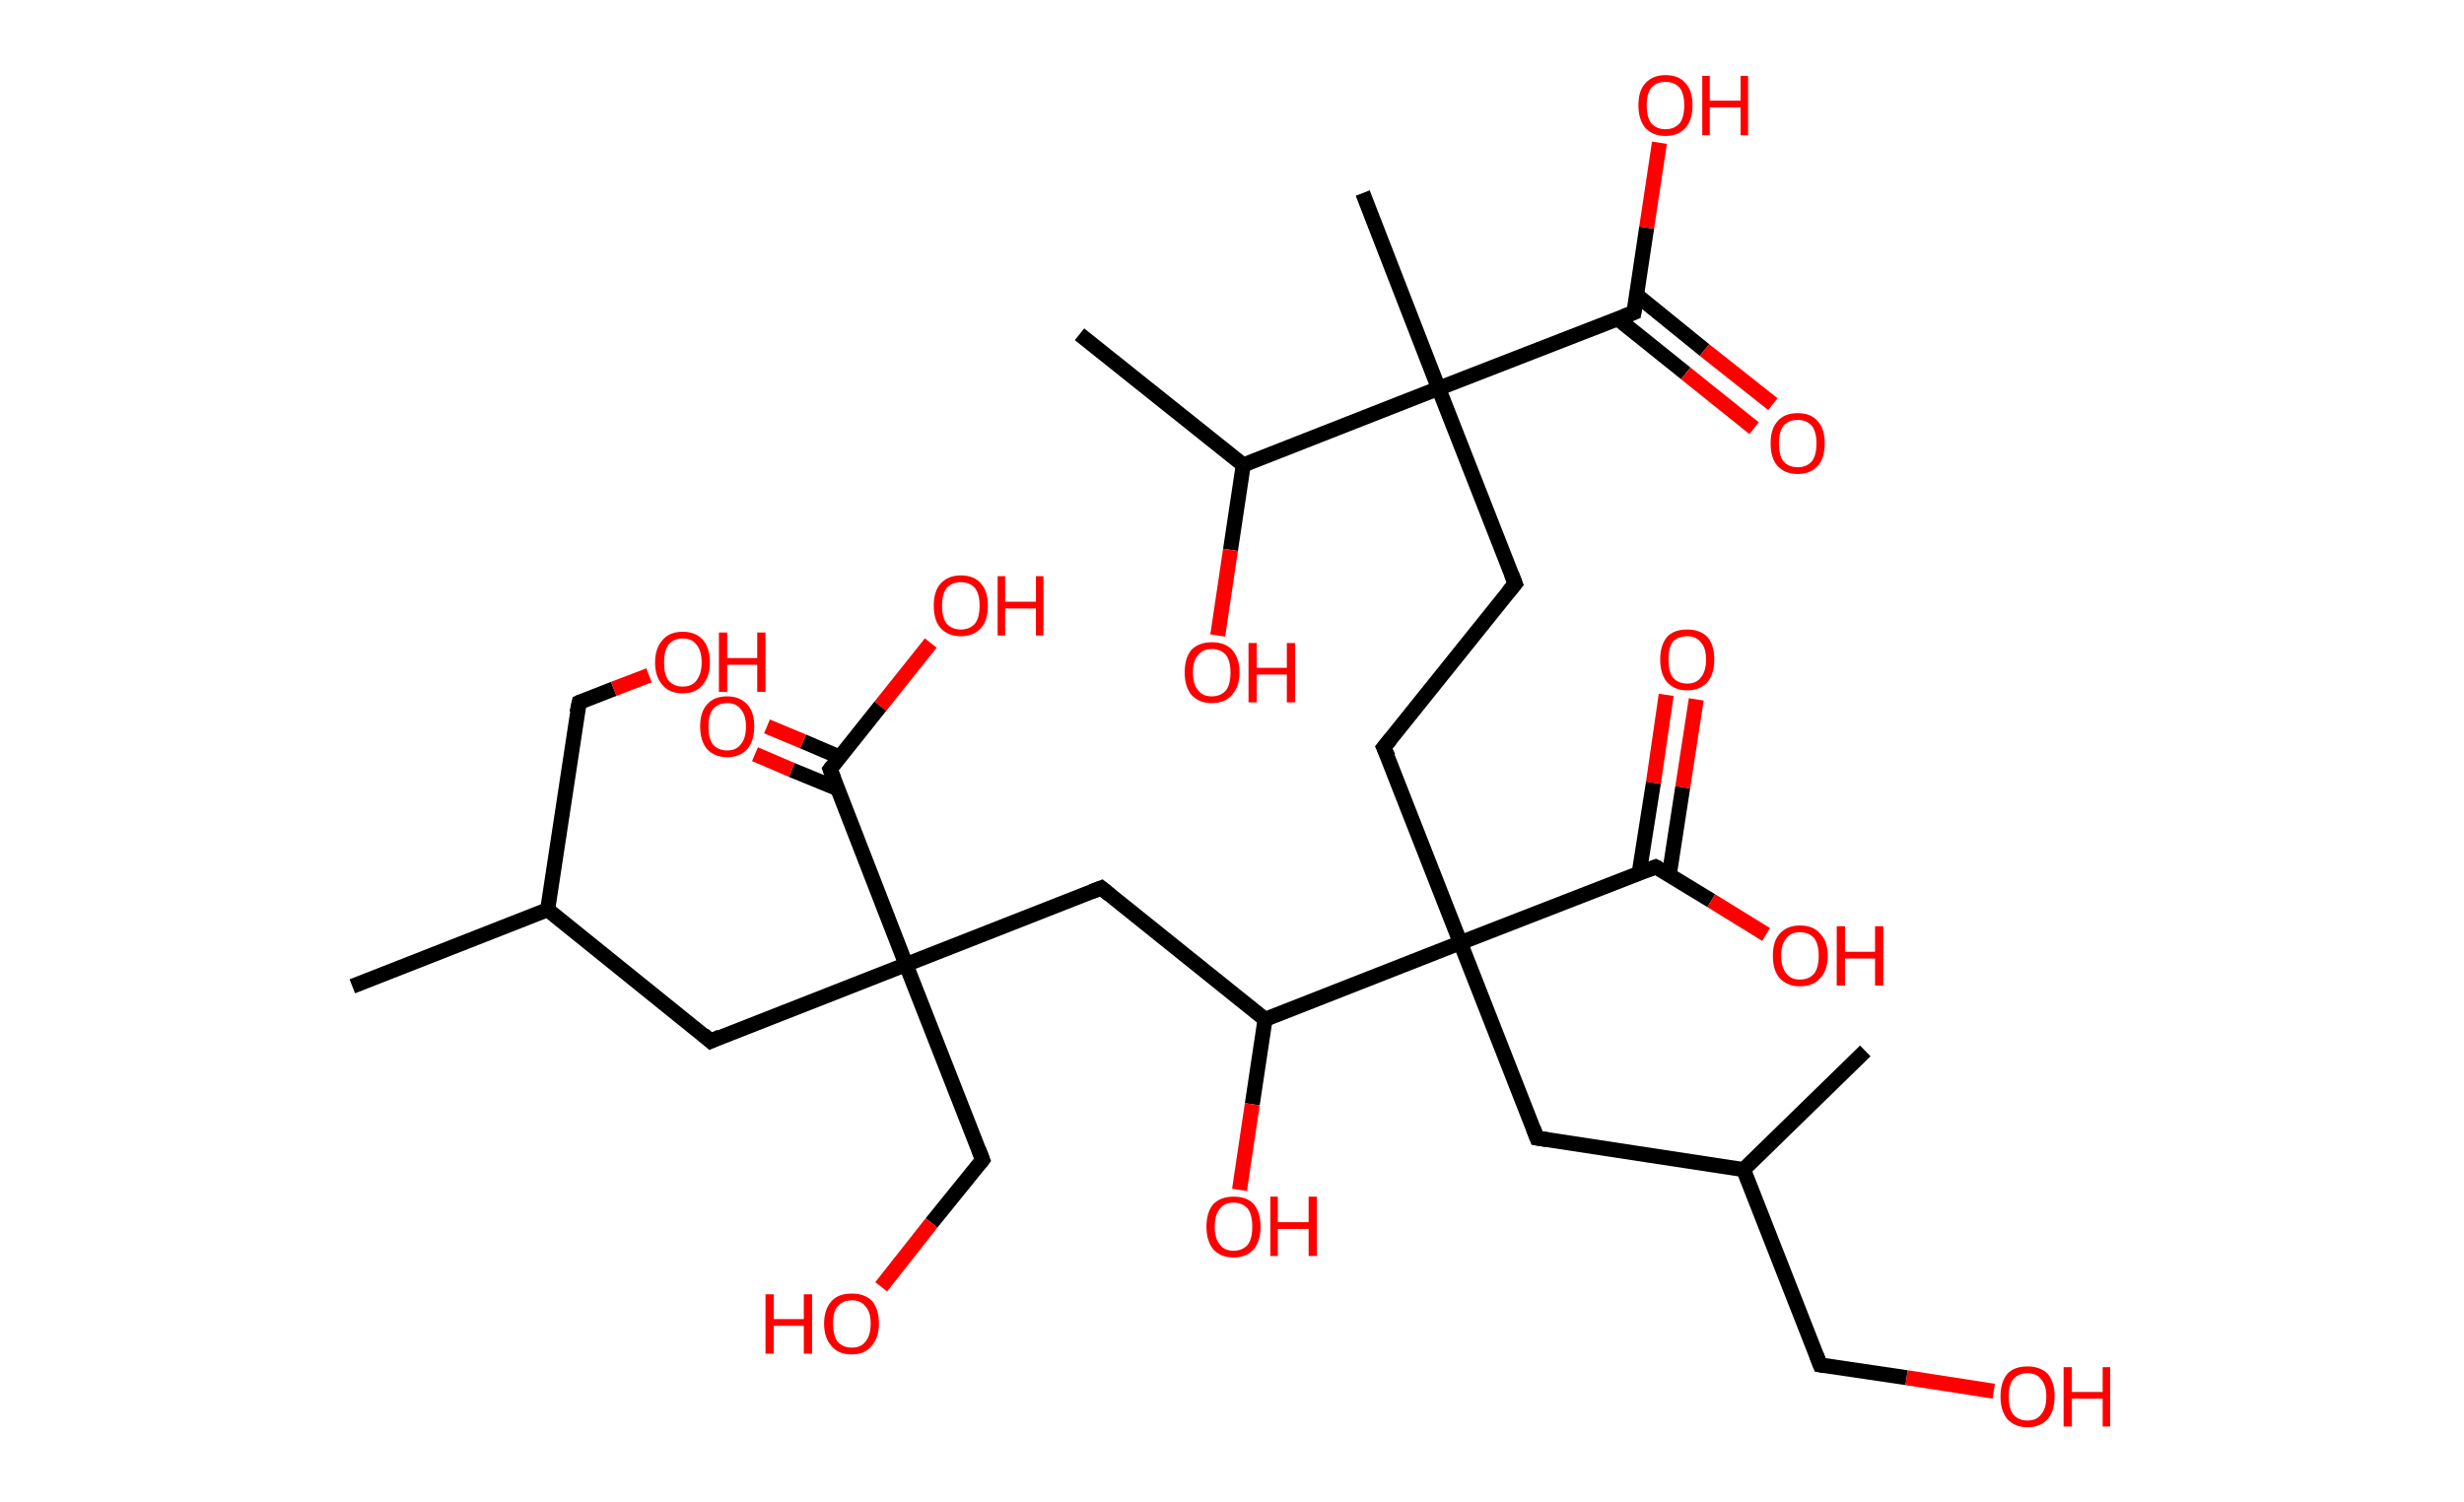 <?xml version='1.0' encoding='ASCII' standalone='yes'?>
<svg xmlns="http://www.w3.org/2000/svg" xmlns:rdkit="http://www.rdkit.org/xml" xmlns:xlink="http://www.w3.org/1999/xlink" version="1.1" baseProfile="full" xml:space="preserve" width="328px" height="200px" viewBox="0 0 328 200">
<!-- END OF HEADER -->
<rect style="opacity:1.0;fill:#FFFFFF;stroke:none" width="328.0" height="200.0" x="0.0" y="0.0"> </rect>
<path class="bond-0 atom-0 atom-1" d="M 46.9,131.3 L 72.9,121.1" style="fill:none;fill-rule:evenodd;stroke:#000000;stroke-width:2.0px;stroke-linecap:butt;stroke-linejoin:miter;stroke-opacity:1"/>
<path class="bond-1 atom-1 atom-2" d="M 72.9,121.1 L 77.1,93.5" style="fill:none;fill-rule:evenodd;stroke:#000000;stroke-width:2.0px;stroke-linecap:butt;stroke-linejoin:miter;stroke-opacity:1"/>
<path class="bond-2 atom-2 atom-3" d="M 77.1,93.5 L 81.7,91.7" style="fill:none;fill-rule:evenodd;stroke:#000000;stroke-width:2.0px;stroke-linecap:butt;stroke-linejoin:miter;stroke-opacity:1"/>
<path class="bond-2 atom-2 atom-3" d="M 81.7,91.7 L 86.4,89.9" style="fill:none;fill-rule:evenodd;stroke:#FF0000;stroke-width:2.0px;stroke-linecap:butt;stroke-linejoin:miter;stroke-opacity:1"/>
<path class="bond-3 atom-1 atom-4" d="M 72.9,121.1 L 94.6,138.6" style="fill:none;fill-rule:evenodd;stroke:#000000;stroke-width:2.0px;stroke-linecap:butt;stroke-linejoin:miter;stroke-opacity:1"/>
<path class="bond-4 atom-4 atom-5" d="M 94.6,138.6 L 120.6,128.4" style="fill:none;fill-rule:evenodd;stroke:#000000;stroke-width:2.0px;stroke-linecap:butt;stroke-linejoin:miter;stroke-opacity:1"/>
<path class="bond-5 atom-5 atom-6" d="M 120.6,128.4 L 130.8,154.4" style="fill:none;fill-rule:evenodd;stroke:#000000;stroke-width:2.0px;stroke-linecap:butt;stroke-linejoin:miter;stroke-opacity:1"/>
<path class="bond-6 atom-6 atom-7" d="M 130.8,154.4 L 124.0,162.8" style="fill:none;fill-rule:evenodd;stroke:#000000;stroke-width:2.0px;stroke-linecap:butt;stroke-linejoin:miter;stroke-opacity:1"/>
<path class="bond-6 atom-6 atom-7" d="M 124.0,162.8 L 117.3,171.3" style="fill:none;fill-rule:evenodd;stroke:#FF0000;stroke-width:2.0px;stroke-linecap:butt;stroke-linejoin:miter;stroke-opacity:1"/>
<path class="bond-7 atom-5 atom-8" d="M 120.6,128.4 L 146.6,118.2" style="fill:none;fill-rule:evenodd;stroke:#000000;stroke-width:2.0px;stroke-linecap:butt;stroke-linejoin:miter;stroke-opacity:1"/>
<path class="bond-8 atom-8 atom-9" d="M 146.6,118.2 L 168.4,135.7" style="fill:none;fill-rule:evenodd;stroke:#000000;stroke-width:2.0px;stroke-linecap:butt;stroke-linejoin:miter;stroke-opacity:1"/>
<path class="bond-9 atom-9 atom-10" d="M 168.4,135.7 L 166.7,147.0" style="fill:none;fill-rule:evenodd;stroke:#000000;stroke-width:2.0px;stroke-linecap:butt;stroke-linejoin:miter;stroke-opacity:1"/>
<path class="bond-9 atom-9 atom-10" d="M 166.7,147.0 L 165.0,158.4" style="fill:none;fill-rule:evenodd;stroke:#FF0000;stroke-width:2.0px;stroke-linecap:butt;stroke-linejoin:miter;stroke-opacity:1"/>
<path class="bond-10 atom-9 atom-11" d="M 168.4,135.7 L 194.4,125.5" style="fill:none;fill-rule:evenodd;stroke:#000000;stroke-width:2.0px;stroke-linecap:butt;stroke-linejoin:miter;stroke-opacity:1"/>
<path class="bond-11 atom-11 atom-12" d="M 194.4,125.5 L 184.2,99.5" style="fill:none;fill-rule:evenodd;stroke:#000000;stroke-width:2.0px;stroke-linecap:butt;stroke-linejoin:miter;stroke-opacity:1"/>
<path class="bond-12 atom-12 atom-13" d="M 184.2,99.5 L 201.7,77.7" style="fill:none;fill-rule:evenodd;stroke:#000000;stroke-width:2.0px;stroke-linecap:butt;stroke-linejoin:miter;stroke-opacity:1"/>
<path class="bond-13 atom-13 atom-14" d="M 201.7,77.7 L 191.5,51.7" style="fill:none;fill-rule:evenodd;stroke:#000000;stroke-width:2.0px;stroke-linecap:butt;stroke-linejoin:miter;stroke-opacity:1"/>
<path class="bond-14 atom-14 atom-15" d="M 191.5,51.7 L 181.4,25.7" style="fill:none;fill-rule:evenodd;stroke:#000000;stroke-width:2.0px;stroke-linecap:butt;stroke-linejoin:miter;stroke-opacity:1"/>
<path class="bond-15 atom-14 atom-16" d="M 191.5,51.7 L 217.5,41.6" style="fill:none;fill-rule:evenodd;stroke:#000000;stroke-width:2.0px;stroke-linecap:butt;stroke-linejoin:miter;stroke-opacity:1"/>
<path class="bond-16 atom-16 atom-17" d="M 215.3,42.4 L 224.4,49.7" style="fill:none;fill-rule:evenodd;stroke:#000000;stroke-width:2.0px;stroke-linecap:butt;stroke-linejoin:miter;stroke-opacity:1"/>
<path class="bond-16 atom-16 atom-17" d="M 224.4,49.7 L 233.5,57.0" style="fill:none;fill-rule:evenodd;stroke:#FF0000;stroke-width:2.0px;stroke-linecap:butt;stroke-linejoin:miter;stroke-opacity:1"/>
<path class="bond-16 atom-16 atom-17" d="M 217.9,39.3 L 226.9,46.6" style="fill:none;fill-rule:evenodd;stroke:#000000;stroke-width:2.0px;stroke-linecap:butt;stroke-linejoin:miter;stroke-opacity:1"/>
<path class="bond-16 atom-16 atom-17" d="M 226.9,46.6 L 236.0,53.8" style="fill:none;fill-rule:evenodd;stroke:#FF0000;stroke-width:2.0px;stroke-linecap:butt;stroke-linejoin:miter;stroke-opacity:1"/>
<path class="bond-17 atom-16 atom-18" d="M 217.5,41.6 L 219.2,30.3" style="fill:none;fill-rule:evenodd;stroke:#000000;stroke-width:2.0px;stroke-linecap:butt;stroke-linejoin:miter;stroke-opacity:1"/>
<path class="bond-17 atom-16 atom-18" d="M 219.2,30.3 L 220.9,19.0" style="fill:none;fill-rule:evenodd;stroke:#FF0000;stroke-width:2.0px;stroke-linecap:butt;stroke-linejoin:miter;stroke-opacity:1"/>
<path class="bond-18 atom-14 atom-19" d="M 191.5,51.7 L 165.5,61.9" style="fill:none;fill-rule:evenodd;stroke:#000000;stroke-width:2.0px;stroke-linecap:butt;stroke-linejoin:miter;stroke-opacity:1"/>
<path class="bond-19 atom-19 atom-20" d="M 165.5,61.9 L 143.7,44.5" style="fill:none;fill-rule:evenodd;stroke:#000000;stroke-width:2.0px;stroke-linecap:butt;stroke-linejoin:miter;stroke-opacity:1"/>
<path class="bond-20 atom-19 atom-21" d="M 165.5,61.9 L 163.8,73.2" style="fill:none;fill-rule:evenodd;stroke:#000000;stroke-width:2.0px;stroke-linecap:butt;stroke-linejoin:miter;stroke-opacity:1"/>
<path class="bond-20 atom-19 atom-21" d="M 163.8,73.2 L 162.1,84.6" style="fill:none;fill-rule:evenodd;stroke:#FF0000;stroke-width:2.0px;stroke-linecap:butt;stroke-linejoin:miter;stroke-opacity:1"/>
<path class="bond-21 atom-11 atom-22" d="M 194.4,125.5 L 204.6,151.5" style="fill:none;fill-rule:evenodd;stroke:#000000;stroke-width:2.0px;stroke-linecap:butt;stroke-linejoin:miter;stroke-opacity:1"/>
<path class="bond-22 atom-22 atom-23" d="M 204.6,151.5 L 232.1,155.7" style="fill:none;fill-rule:evenodd;stroke:#000000;stroke-width:2.0px;stroke-linecap:butt;stroke-linejoin:miter;stroke-opacity:1"/>
<path class="bond-23 atom-23 atom-24" d="M 232.1,155.7 L 248.3,139.9" style="fill:none;fill-rule:evenodd;stroke:#000000;stroke-width:2.0px;stroke-linecap:butt;stroke-linejoin:miter;stroke-opacity:1"/>
<path class="bond-24 atom-23 atom-25" d="M 232.1,155.7 L 242.3,181.7" style="fill:none;fill-rule:evenodd;stroke:#000000;stroke-width:2.0px;stroke-linecap:butt;stroke-linejoin:miter;stroke-opacity:1"/>
<path class="bond-25 atom-25 atom-26" d="M 242.3,181.7 L 253.8,183.4" style="fill:none;fill-rule:evenodd;stroke:#000000;stroke-width:2.0px;stroke-linecap:butt;stroke-linejoin:miter;stroke-opacity:1"/>
<path class="bond-25 atom-25 atom-26" d="M 253.8,183.4 L 265.4,185.2" style="fill:none;fill-rule:evenodd;stroke:#FF0000;stroke-width:2.0px;stroke-linecap:butt;stroke-linejoin:miter;stroke-opacity:1"/>
<path class="bond-26 atom-11 atom-27" d="M 194.4,125.5 L 220.4,115.4" style="fill:none;fill-rule:evenodd;stroke:#000000;stroke-width:2.0px;stroke-linecap:butt;stroke-linejoin:miter;stroke-opacity:1"/>
<path class="bond-27 atom-27 atom-28" d="M 222.2,116.5 L 224.0,104.8" style="fill:none;fill-rule:evenodd;stroke:#000000;stroke-width:2.0px;stroke-linecap:butt;stroke-linejoin:miter;stroke-opacity:1"/>
<path class="bond-27 atom-27 atom-28" d="M 224.0,104.8 L 225.8,93.1" style="fill:none;fill-rule:evenodd;stroke:#FF0000;stroke-width:2.0px;stroke-linecap:butt;stroke-linejoin:miter;stroke-opacity:1"/>
<path class="bond-27 atom-27 atom-28" d="M 218.2,116.2 L 220.1,104.2" style="fill:none;fill-rule:evenodd;stroke:#000000;stroke-width:2.0px;stroke-linecap:butt;stroke-linejoin:miter;stroke-opacity:1"/>
<path class="bond-27 atom-27 atom-28" d="M 220.1,104.2 L 221.8,92.5" style="fill:none;fill-rule:evenodd;stroke:#FF0000;stroke-width:2.0px;stroke-linecap:butt;stroke-linejoin:miter;stroke-opacity:1"/>
<path class="bond-28 atom-27 atom-29" d="M 220.4,115.4 L 227.8,119.9" style="fill:none;fill-rule:evenodd;stroke:#000000;stroke-width:2.0px;stroke-linecap:butt;stroke-linejoin:miter;stroke-opacity:1"/>
<path class="bond-28 atom-27 atom-29" d="M 227.8,119.9 L 235.1,124.4" style="fill:none;fill-rule:evenodd;stroke:#FF0000;stroke-width:2.0px;stroke-linecap:butt;stroke-linejoin:miter;stroke-opacity:1"/>
<path class="bond-29 atom-5 atom-30" d="M 120.6,128.4 L 110.5,102.4" style="fill:none;fill-rule:evenodd;stroke:#000000;stroke-width:2.0px;stroke-linecap:butt;stroke-linejoin:miter;stroke-opacity:1"/>
<path class="bond-30 atom-30 atom-31" d="M 111.8,100.8 L 106.9,98.7" style="fill:none;fill-rule:evenodd;stroke:#000000;stroke-width:2.0px;stroke-linecap:butt;stroke-linejoin:miter;stroke-opacity:1"/>
<path class="bond-30 atom-30 atom-31" d="M 106.9,98.7 L 102.1,96.7" style="fill:none;fill-rule:evenodd;stroke:#FF0000;stroke-width:2.0px;stroke-linecap:butt;stroke-linejoin:miter;stroke-opacity:1"/>
<path class="bond-30 atom-30 atom-31" d="M 111.5,105.0 L 105.4,102.5" style="fill:none;fill-rule:evenodd;stroke:#000000;stroke-width:2.0px;stroke-linecap:butt;stroke-linejoin:miter;stroke-opacity:1"/>
<path class="bond-30 atom-30 atom-31" d="M 105.4,102.5 L 100.5,100.4" style="fill:none;fill-rule:evenodd;stroke:#FF0000;stroke-width:2.0px;stroke-linecap:butt;stroke-linejoin:miter;stroke-opacity:1"/>
<path class="bond-31 atom-30 atom-32" d="M 110.5,102.4 L 117.2,94.0" style="fill:none;fill-rule:evenodd;stroke:#000000;stroke-width:2.0px;stroke-linecap:butt;stroke-linejoin:miter;stroke-opacity:1"/>
<path class="bond-31 atom-30 atom-32" d="M 117.2,94.0 L 123.9,85.6" style="fill:none;fill-rule:evenodd;stroke:#FF0000;stroke-width:2.0px;stroke-linecap:butt;stroke-linejoin:miter;stroke-opacity:1"/>
<path d="M 76.8,94.9 L 77.1,93.5 L 77.3,93.4" style="fill:none;stroke:#000000;stroke-width:2.0px;stroke-linecap:butt;stroke-linejoin:miter;stroke-opacity:1;"/>
<path d="M 93.6,137.7 L 94.6,138.6 L 95.9,138.0" style="fill:none;stroke:#000000;stroke-width:2.0px;stroke-linecap:butt;stroke-linejoin:miter;stroke-opacity:1;"/>
<path d="M 130.3,153.1 L 130.8,154.4 L 130.5,154.8" style="fill:none;stroke:#000000;stroke-width:2.0px;stroke-linecap:butt;stroke-linejoin:miter;stroke-opacity:1;"/>
<path d="M 145.3,118.7 L 146.6,118.2 L 147.7,119.1" style="fill:none;stroke:#000000;stroke-width:2.0px;stroke-linecap:butt;stroke-linejoin:miter;stroke-opacity:1;"/>
<path d="M 184.8,100.8 L 184.2,99.5 L 185.1,98.4" style="fill:none;stroke:#000000;stroke-width:2.0px;stroke-linecap:butt;stroke-linejoin:miter;stroke-opacity:1;"/>
<path d="M 200.8,78.8 L 201.7,77.7 L 201.2,76.4" style="fill:none;stroke:#000000;stroke-width:2.0px;stroke-linecap:butt;stroke-linejoin:miter;stroke-opacity:1;"/>
<path d="M 216.2,42.1 L 217.5,41.6 L 217.6,41.0" style="fill:none;stroke:#000000;stroke-width:2.0px;stroke-linecap:butt;stroke-linejoin:miter;stroke-opacity:1;"/>
<path d="M 204.1,150.2 L 204.6,151.5 L 205.9,151.7" style="fill:none;stroke:#000000;stroke-width:2.0px;stroke-linecap:butt;stroke-linejoin:miter;stroke-opacity:1;"/>
<path d="M 241.8,180.4 L 242.3,181.7 L 242.9,181.8" style="fill:none;stroke:#000000;stroke-width:2.0px;stroke-linecap:butt;stroke-linejoin:miter;stroke-opacity:1;"/>
<path d="M 219.1,115.9 L 220.4,115.4 L 220.8,115.6" style="fill:none;stroke:#000000;stroke-width:2.0px;stroke-linecap:butt;stroke-linejoin:miter;stroke-opacity:1;"/>
<path d="M 111.0,103.7 L 110.5,102.4 L 110.8,102.0" style="fill:none;stroke:#000000;stroke-width:2.0px;stroke-linecap:butt;stroke-linejoin:miter;stroke-opacity:1;"/>
<path class="atom-3" d="M 87.2 88.2 Q 87.2 86.3, 88.2 85.2 Q 89.1 84.1, 90.9 84.1 Q 92.6 84.1, 93.6 85.2 Q 94.5 86.3, 94.5 88.2 Q 94.5 90.1, 93.5 91.2 Q 92.6 92.3, 90.9 92.3 Q 89.1 92.3, 88.2 91.2 Q 87.2 90.1, 87.2 88.2 M 90.9 91.4 Q 92.1 91.4, 92.7 90.6 Q 93.4 89.7, 93.4 88.2 Q 93.4 86.6, 92.7 85.8 Q 92.1 85.0, 90.9 85.0 Q 89.7 85.0, 89.0 85.8 Q 88.4 86.6, 88.4 88.2 Q 88.4 89.8, 89.0 90.6 Q 89.7 91.4, 90.9 91.4 " fill="#FF0000"/>
<path class="atom-3" d="M 95.7 84.2 L 96.8 84.2 L 96.8 87.6 L 100.8 87.6 L 100.8 84.2 L 101.9 84.2 L 101.9 92.1 L 100.8 92.1 L 100.8 88.5 L 96.8 88.5 L 96.8 92.1 L 95.7 92.1 L 95.7 84.2 " fill="#FF0000"/>
<path class="atom-7" d="M 101.9 172.3 L 103.0 172.3 L 103.0 175.6 L 107.0 175.6 L 107.0 172.3 L 108.1 172.3 L 108.1 180.2 L 107.0 180.2 L 107.0 176.5 L 103.0 176.5 L 103.0 180.2 L 101.9 180.2 L 101.9 172.3 " fill="#FF0000"/>
<path class="atom-7" d="M 109.7 176.2 Q 109.7 174.3, 110.7 173.2 Q 111.6 172.2, 113.4 172.2 Q 115.1 172.2, 116.1 173.2 Q 117.0 174.3, 117.0 176.2 Q 117.0 178.1, 116.0 179.2 Q 115.1 180.3, 113.4 180.3 Q 111.6 180.3, 110.7 179.2 Q 109.7 178.1, 109.7 176.2 M 113.4 179.4 Q 114.6 179.4, 115.2 178.6 Q 115.9 177.8, 115.9 176.2 Q 115.9 174.6, 115.2 173.9 Q 114.6 173.1, 113.4 173.1 Q 112.2 173.1, 111.5 173.9 Q 110.9 174.6, 110.9 176.2 Q 110.9 177.8, 111.5 178.6 Q 112.2 179.4, 113.4 179.4 " fill="#FF0000"/>
<path class="atom-10" d="M 160.6 163.3 Q 160.6 161.4, 161.5 160.3 Q 162.5 159.3, 164.2 159.3 Q 166.0 159.3, 166.9 160.3 Q 167.8 161.4, 167.8 163.3 Q 167.8 165.2, 166.9 166.3 Q 165.9 167.4, 164.2 167.4 Q 162.5 167.4, 161.5 166.3 Q 160.6 165.2, 160.6 163.3 M 164.2 166.5 Q 165.4 166.5, 166.1 165.7 Q 166.7 164.9, 166.7 163.3 Q 166.7 161.7, 166.1 160.9 Q 165.4 160.1, 164.2 160.1 Q 163.0 160.1, 162.4 160.9 Q 161.7 161.7, 161.7 163.3 Q 161.7 164.9, 162.4 165.7 Q 163.0 166.5, 164.2 166.5 " fill="#FF0000"/>
<path class="atom-10" d="M 169.1 159.3 L 170.1 159.3 L 170.1 162.7 L 174.2 162.7 L 174.2 159.3 L 175.3 159.3 L 175.3 167.2 L 174.2 167.2 L 174.2 163.6 L 170.1 163.6 L 170.1 167.2 L 169.1 167.2 L 169.1 159.3 " fill="#FF0000"/>
<path class="atom-17" d="M 235.7 59.0 Q 235.7 57.1, 236.6 56.1 Q 237.5 55.0, 239.3 55.0 Q 241.1 55.0, 242.0 56.1 Q 242.9 57.1, 242.9 59.0 Q 242.9 61.0, 242.0 62.0 Q 241.0 63.1, 239.3 63.1 Q 237.6 63.1, 236.6 62.0 Q 235.7 61.0, 235.7 59.0 M 239.3 62.2 Q 240.5 62.2, 241.2 61.4 Q 241.8 60.6, 241.8 59.0 Q 241.8 57.5, 241.2 56.7 Q 240.5 55.9, 239.3 55.9 Q 238.1 55.9, 237.4 56.7 Q 236.8 57.5, 236.8 59.0 Q 236.8 60.6, 237.4 61.4 Q 238.1 62.2, 239.3 62.2 " fill="#FF0000"/>
<path class="atom-18" d="M 218.1 14.0 Q 218.1 12.1, 219.0 11.1 Q 220.0 10.0, 221.7 10.0 Q 223.5 10.0, 224.4 11.1 Q 225.3 12.1, 225.3 14.0 Q 225.3 15.9, 224.4 17.0 Q 223.4 18.1, 221.7 18.1 Q 220.0 18.1, 219.0 17.0 Q 218.1 15.9, 218.1 14.0 M 221.7 17.2 Q 222.9 17.2, 223.6 16.4 Q 224.2 15.6, 224.2 14.0 Q 224.2 12.5, 223.6 11.7 Q 222.9 10.9, 221.7 10.9 Q 220.5 10.9, 219.8 11.7 Q 219.2 12.5, 219.2 14.0 Q 219.2 15.6, 219.8 16.4 Q 220.5 17.2, 221.7 17.2 " fill="#FF0000"/>
<path class="atom-18" d="M 226.6 10.1 L 227.6 10.1 L 227.6 13.4 L 231.7 13.4 L 231.7 10.1 L 232.7 10.1 L 232.7 18.0 L 231.7 18.0 L 231.7 14.3 L 227.6 14.3 L 227.6 18.0 L 226.6 18.0 L 226.6 10.1 " fill="#FF0000"/>
<path class="atom-21" d="M 157.7 89.5 Q 157.7 87.6, 158.6 86.5 Q 159.6 85.5, 161.3 85.5 Q 163.1 85.5, 164.0 86.5 Q 165.0 87.6, 165.0 89.5 Q 165.0 91.4, 164.0 92.5 Q 163.1 93.6, 161.3 93.6 Q 159.6 93.6, 158.6 92.5 Q 157.7 91.4, 157.7 89.5 M 161.3 92.7 Q 162.5 92.7, 163.2 91.9 Q 163.8 91.1, 163.8 89.5 Q 163.8 88.0, 163.2 87.2 Q 162.5 86.4, 161.3 86.4 Q 160.1 86.4, 159.5 87.2 Q 158.8 87.9, 158.8 89.5 Q 158.8 91.1, 159.5 91.9 Q 160.1 92.7, 161.3 92.7 " fill="#FF0000"/>
<path class="atom-21" d="M 166.2 85.6 L 167.3 85.6 L 167.3 88.9 L 171.3 88.9 L 171.3 85.6 L 172.4 85.6 L 172.4 93.5 L 171.3 93.5 L 171.3 89.8 L 167.3 89.8 L 167.3 93.5 L 166.2 93.5 L 166.2 85.6 " fill="#FF0000"/>
<path class="atom-26" d="M 266.3 185.9 Q 266.3 184.0, 267.2 182.9 Q 268.1 181.9, 269.9 181.9 Q 271.6 181.9, 272.6 182.9 Q 273.5 184.0, 273.5 185.9 Q 273.5 187.8, 272.6 188.9 Q 271.6 190.0, 269.9 190.0 Q 268.2 190.0, 267.2 188.9 Q 266.3 187.8, 266.3 185.9 M 269.9 189.1 Q 271.1 189.1, 271.7 188.3 Q 272.4 187.5, 272.4 185.9 Q 272.4 184.4, 271.7 183.6 Q 271.1 182.8, 269.9 182.8 Q 268.7 182.8, 268.0 183.6 Q 267.4 184.3, 267.4 185.9 Q 267.4 187.5, 268.0 188.3 Q 268.7 189.1, 269.9 189.1 " fill="#FF0000"/>
<path class="atom-26" d="M 274.7 182.0 L 275.8 182.0 L 275.8 185.3 L 279.9 185.3 L 279.9 182.0 L 280.9 182.0 L 280.9 189.9 L 279.9 189.9 L 279.9 186.2 L 275.8 186.2 L 275.8 189.9 L 274.7 189.9 L 274.7 182.0 " fill="#FF0000"/>
<path class="atom-28" d="M 221.0 87.8 Q 221.0 85.9, 221.9 84.8 Q 222.8 83.8, 224.6 83.8 Q 226.3 83.8, 227.3 84.8 Q 228.2 85.9, 228.2 87.8 Q 228.2 89.7, 227.3 90.8 Q 226.3 91.9, 224.6 91.9 Q 222.9 91.9, 221.9 90.8 Q 221.0 89.7, 221.0 87.8 M 224.6 91.0 Q 225.8 91.0, 226.4 90.2 Q 227.1 89.4, 227.1 87.8 Q 227.1 86.2, 226.4 85.5 Q 225.8 84.7, 224.6 84.7 Q 223.4 84.7, 222.7 85.4 Q 222.1 86.2, 222.1 87.8 Q 222.1 89.4, 222.7 90.2 Q 223.4 91.0, 224.6 91.0 " fill="#FF0000"/>
<path class="atom-29" d="M 236.0 127.2 Q 236.0 125.3, 236.9 124.3 Q 237.9 123.2, 239.6 123.2 Q 241.4 123.2, 242.3 124.3 Q 243.3 125.3, 243.3 127.2 Q 243.3 129.2, 242.3 130.2 Q 241.4 131.3, 239.6 131.3 Q 237.9 131.3, 236.9 130.2 Q 236.0 129.2, 236.0 127.2 M 239.6 130.4 Q 240.8 130.4, 241.5 129.6 Q 242.1 128.8, 242.1 127.2 Q 242.1 125.7, 241.5 124.9 Q 240.8 124.1, 239.6 124.1 Q 238.4 124.1, 237.8 124.9 Q 237.1 125.7, 237.1 127.2 Q 237.1 128.8, 237.8 129.6 Q 238.4 130.4, 239.6 130.4 " fill="#FF0000"/>
<path class="atom-29" d="M 244.5 123.3 L 245.6 123.3 L 245.6 126.7 L 249.6 126.7 L 249.6 123.3 L 250.7 123.3 L 250.7 131.2 L 249.6 131.2 L 249.6 127.6 L 245.6 127.6 L 245.6 131.2 L 244.5 131.2 L 244.5 123.3 " fill="#FF0000"/>
<path class="atom-31" d="M 93.2 96.7 Q 93.2 94.8, 94.1 93.8 Q 95.0 92.7, 96.8 92.7 Q 98.5 92.7, 99.5 93.8 Q 100.4 94.8, 100.4 96.7 Q 100.4 98.6, 99.5 99.7 Q 98.5 100.8, 96.8 100.8 Q 95.1 100.8, 94.1 99.7 Q 93.2 98.6, 93.2 96.7 M 96.8 99.9 Q 98.0 99.9, 98.6 99.1 Q 99.3 98.3, 99.3 96.7 Q 99.3 95.2, 98.6 94.4 Q 98.0 93.6, 96.8 93.6 Q 95.6 93.6, 94.9 94.4 Q 94.3 95.2, 94.3 96.7 Q 94.3 98.3, 94.9 99.1 Q 95.6 99.9, 96.8 99.9 " fill="#FF0000"/>
<path class="atom-32" d="M 124.3 80.6 Q 124.3 78.7, 125.2 77.7 Q 126.2 76.6, 127.9 76.6 Q 129.7 76.6, 130.6 77.7 Q 131.5 78.7, 131.5 80.6 Q 131.5 82.6, 130.6 83.6 Q 129.6 84.7, 127.9 84.7 Q 126.2 84.7, 125.2 83.6 Q 124.3 82.6, 124.3 80.6 M 127.9 83.8 Q 129.1 83.8, 129.8 83.0 Q 130.4 82.2, 130.4 80.6 Q 130.4 79.1, 129.8 78.3 Q 129.1 77.5, 127.9 77.5 Q 126.7 77.5, 126.0 78.3 Q 125.4 79.1, 125.4 80.6 Q 125.4 82.2, 126.0 83.0 Q 126.7 83.8, 127.9 83.8 " fill="#FF0000"/>
<path class="atom-32" d="M 132.8 76.7 L 133.8 76.7 L 133.8 80.1 L 137.9 80.1 L 137.9 76.7 L 138.9 76.7 L 138.9 84.6 L 137.9 84.6 L 137.9 81.0 L 133.8 81.0 L 133.8 84.6 L 132.8 84.6 L 132.8 76.7 " fill="#FF0000"/>
</svg>
